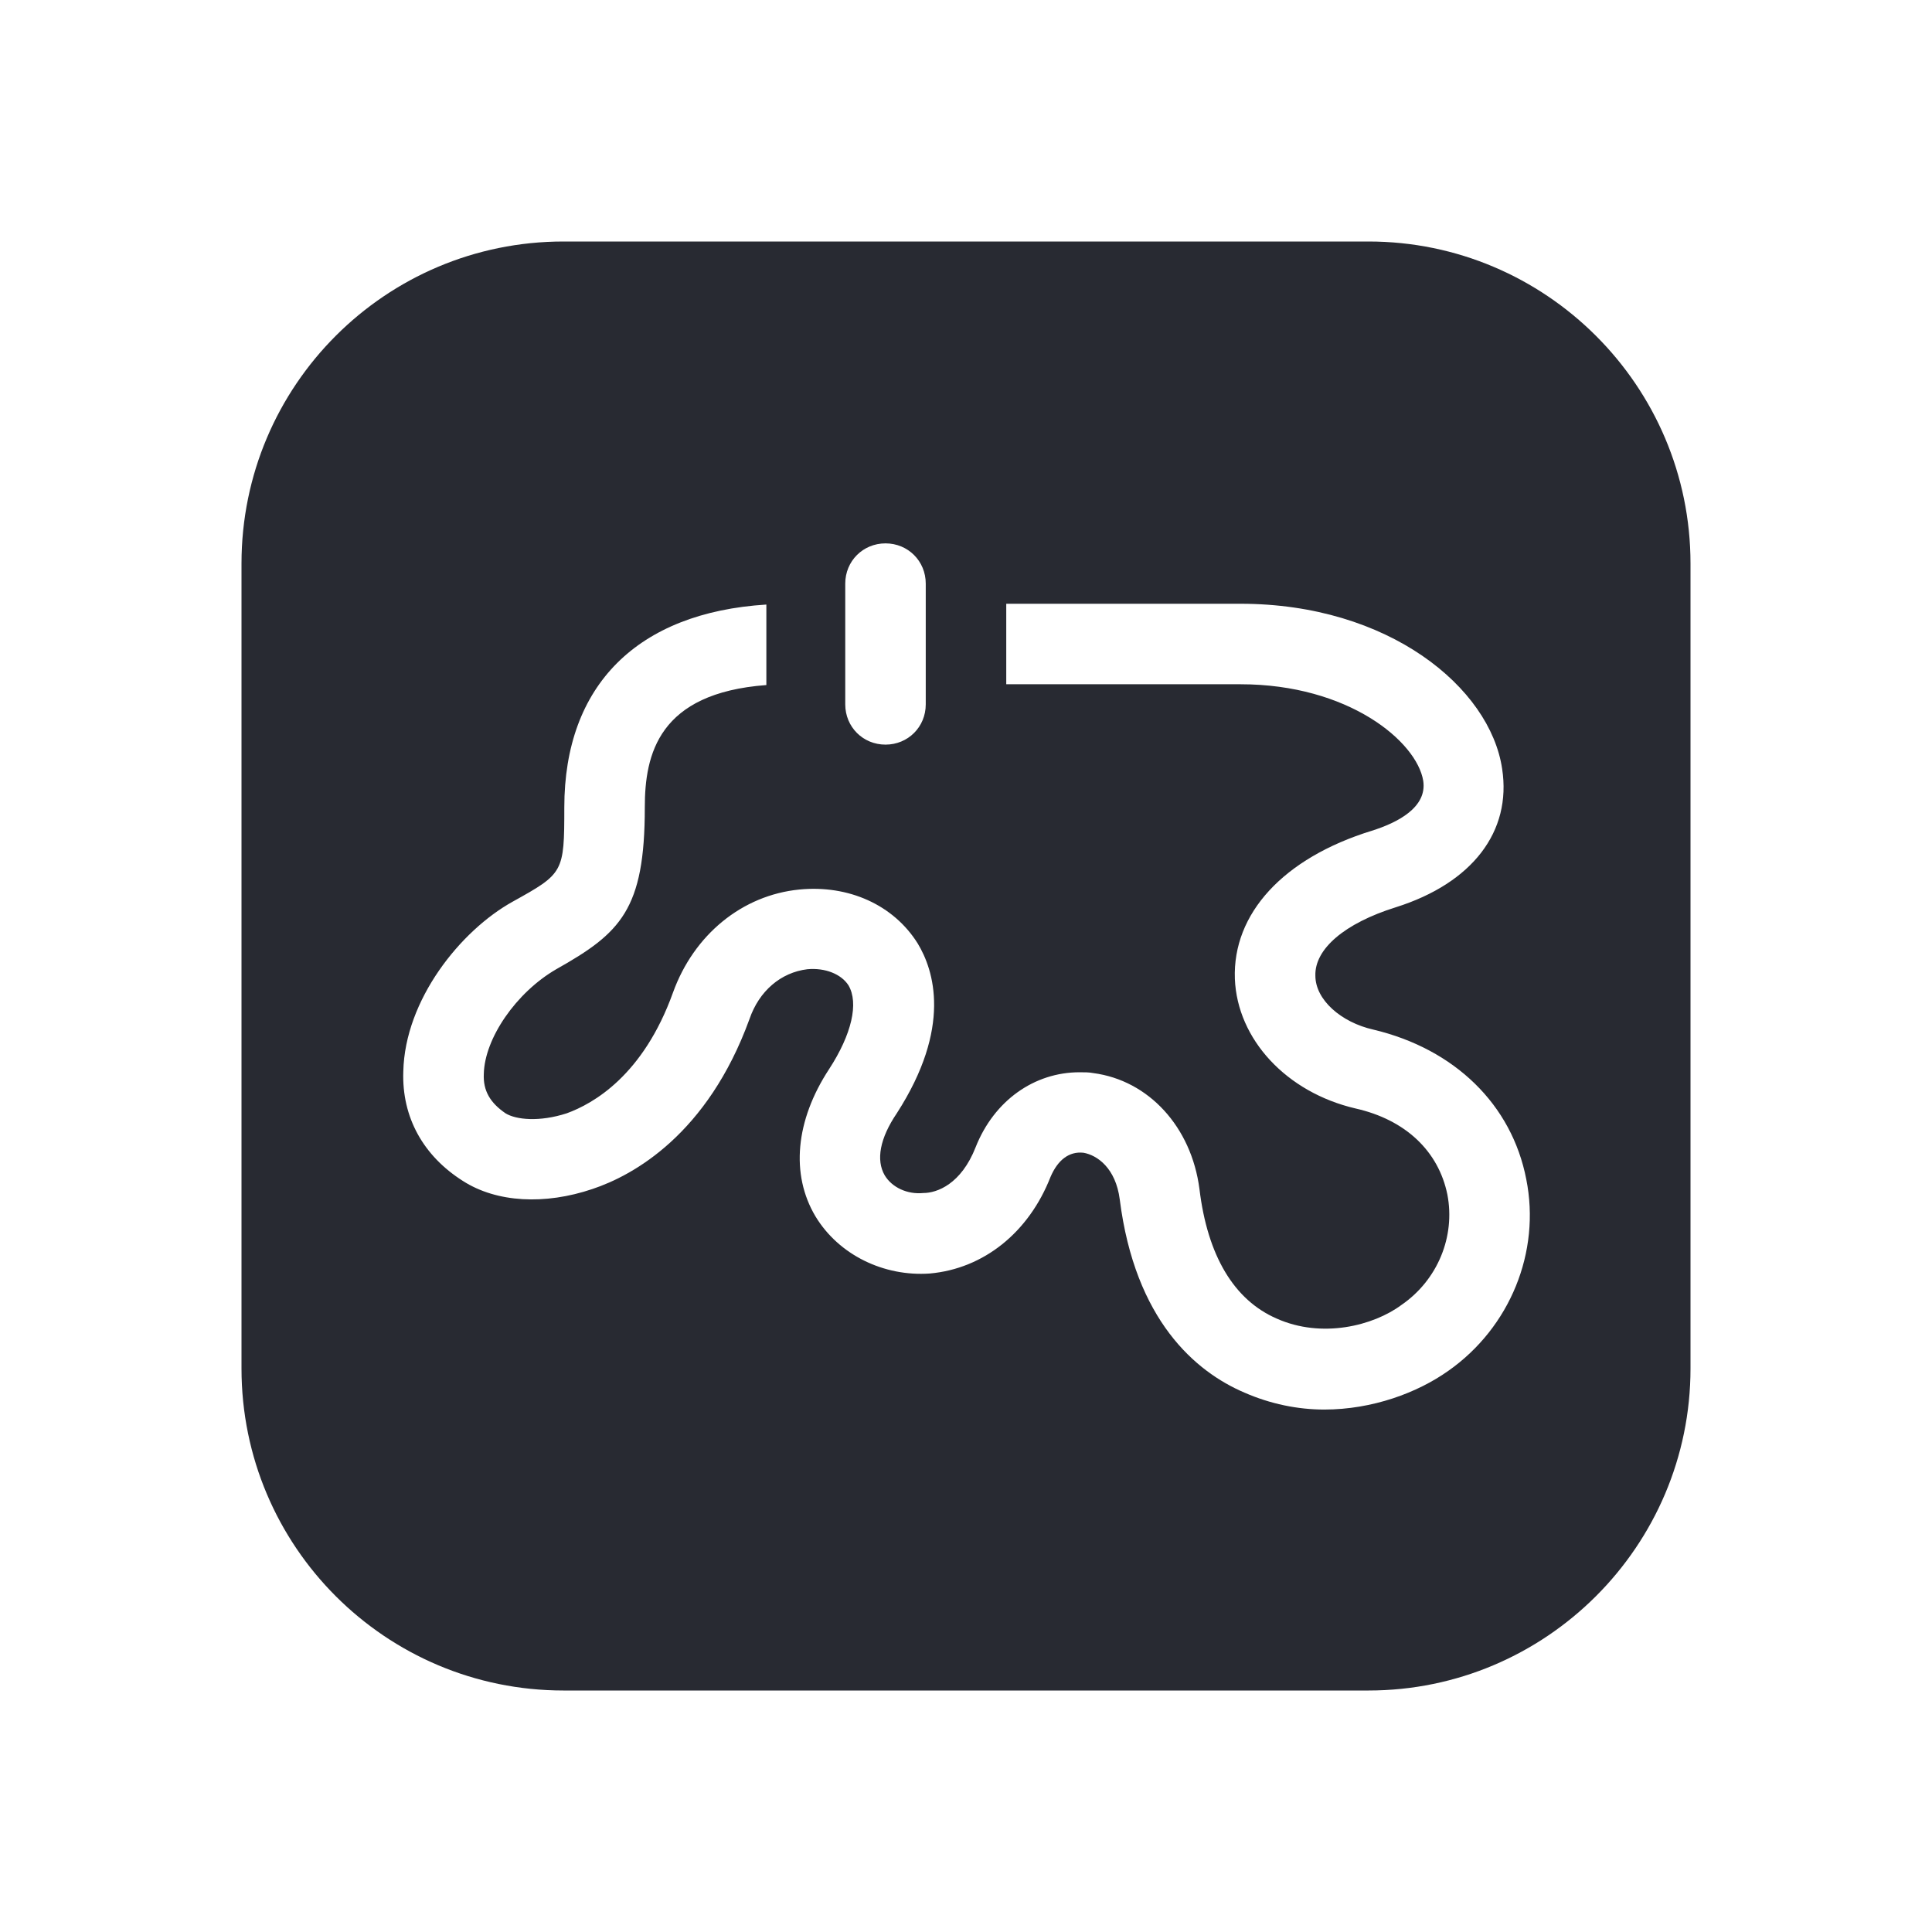 <?xml version="1.0" encoding="UTF-8"?>
<svg id="Fill" xmlns="http://www.w3.org/2000/svg" viewBox="0 0 24 24">
  <defs>
    <style>
      .cls-1 {
        fill: #282a32;
        stroke-width: 0px;
      }
    </style>
  </defs>
  <path class="cls-1" d="m17,3H7c-2.21,0-4,1.79-4,4v10c0,2.21,1.79,4,4,4h10c2.2,0,4-1.79,4-4V7c0-2.21-1.8-4-4-4Zm-6.5,4.25c0-.28.22-.5.5-.5s.5.22.5.5v1.5c0,.28-.22.5-.5.5s-.5-.22-.5-.5v-1.5Zm7.49,9.78c-.38.27-.94.48-1.54.48-.33,0-.67-.07-.99-.21-.61-.26-1.36-.9-1.55-2.4-.05-.39-.28-.55-.45-.58-.18-.02-.32.09-.41.3-.27.69-.83,1.14-1.5,1.2-.57.04-1.13-.23-1.42-.71-.31-.52-.25-1.19.17-1.83.28-.43.37-.82.24-1.04-.09-.14-.29-.22-.51-.2-.33.04-.6.27-.72.62-.52,1.43-1.44,1.94-1.95,2.11-.59.2-1.19.17-1.61-.1-.49-.31-.76-.79-.74-1.36.02-.89.71-1.75,1.36-2.11.63-.35.64-.36.64-1.17,0-1.52.91-2.42,2.51-2.52v1c-1.34.1-1.51.86-1.51,1.52,0,1.27-.3,1.56-1.1,2.01-.5.29-.89.86-.9,1.3-.01.21.08.36.27.49.13.08.42.11.76,0,.33-.12.95-.47,1.32-1.5.26-.72.86-1.21,1.57-1.28.61-.06,1.17.19,1.47.67.2.33.43,1.04-.26,2.11-.21.31-.26.58-.15.77.09.15.28.24.48.22.17,0,.47-.11.65-.57.23-.58.73-.93,1.29-.93.06,0,.12,0,.17.01.69.09,1.22.67,1.32,1.44.1.83.43,1.38.96,1.61.56.25,1.2.09,1.55-.17.45-.31.67-.85.57-1.37-.11-.54-.52-.93-1.14-1.07-.86-.2-1.47-.86-1.5-1.61-.03-.81.6-1.5,1.7-1.84.32-.1.69-.29.64-.62-.08-.49-.93-1.2-2.27-1.2h-2.91v-1h2.91c1.84,0,3.1,1.04,3.25,2.05.12.78-.37,1.42-1.32,1.72-.64.2-1.01.52-1,.85,0,.3.32.58.72.67,1.01.24,1.72.93,1.9,1.86.18.9-.2,1.84-.97,2.38Z"/>
</svg>